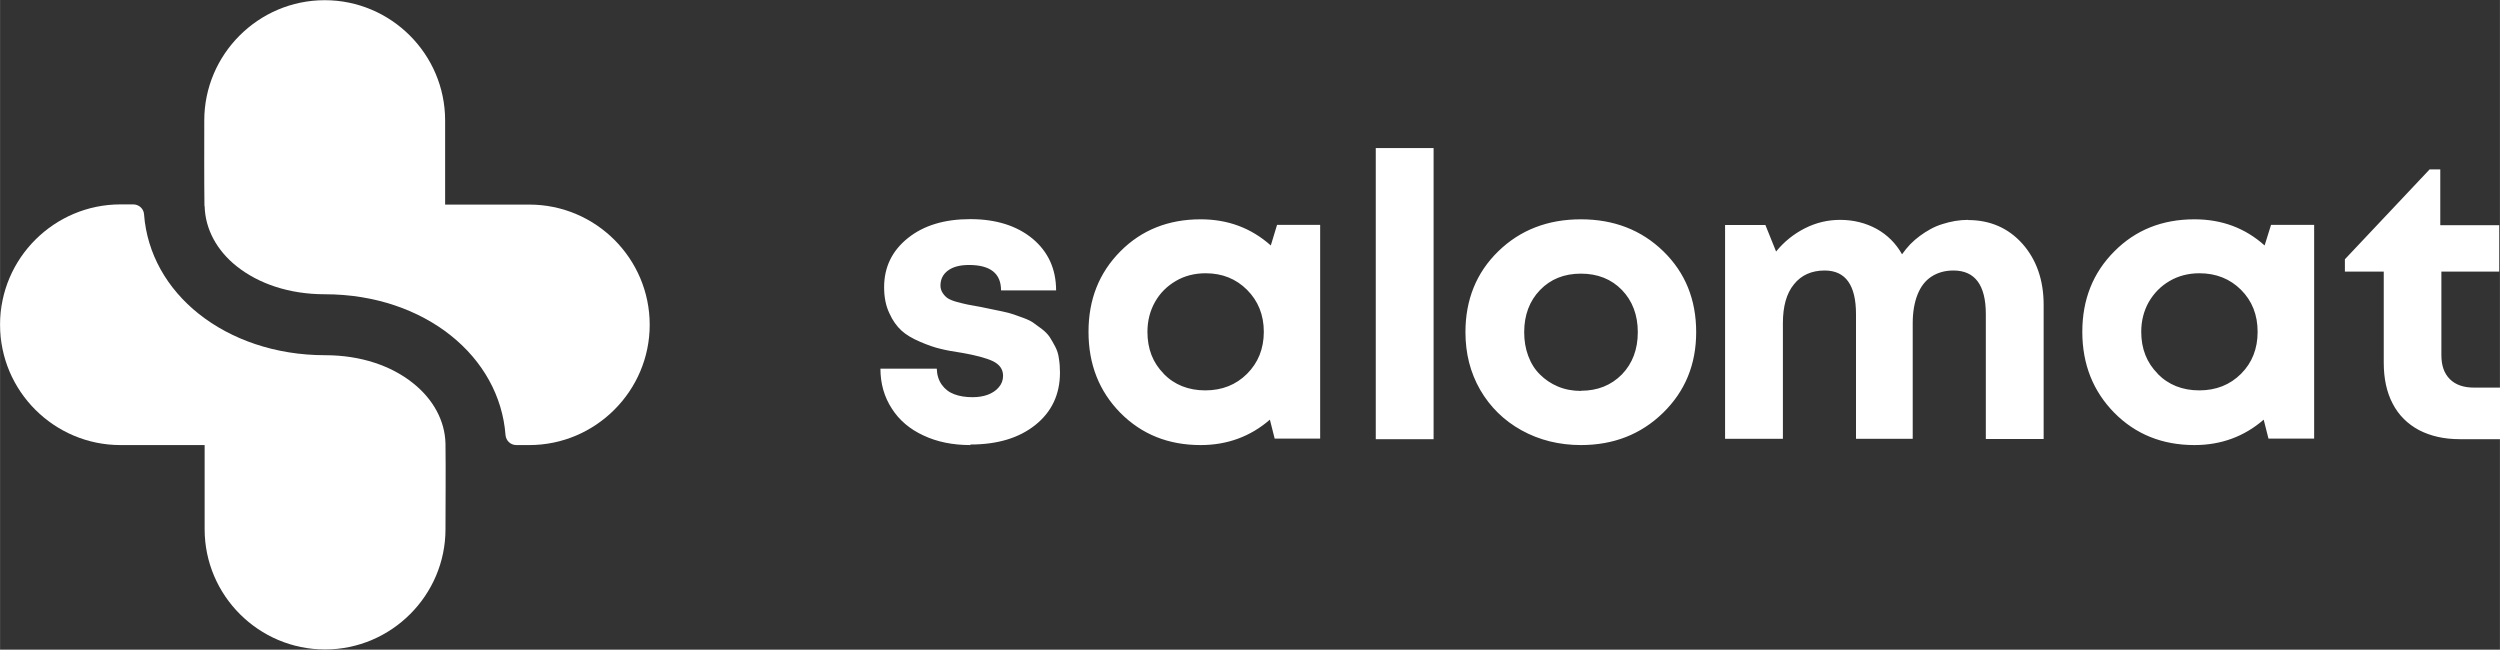 <?xml version="1.0" encoding="UTF-8"?>
<!DOCTYPE svg PUBLIC "-//W3C//DTD SVG 1.1//EN" "http://www.w3.org/Graphics/SVG/1.1/DTD/svg11.dtd">
<!-- Creator: CorelDRAW -->
<svg xmlns="http://www.w3.org/2000/svg" xml:space="preserve" width="32.383mm" height="8.415mm" version="1.1" style="shape-rendering:geometricPrecision; text-rendering:geometricPrecision; image-rendering:optimizeQuality; fill-rule:evenodd; clip-rule:evenodd"
viewBox="0 0 135.76 35.28"
 xmlns:xlink="http://www.w3.org/1999/xlink"
 xmlns:xodm="http://www.corel.com/coreldraw/odm/2003">
 <rect x="0" y="0" width="135.76" height="35.28" fill="#333333" stroke="none"/>
 <defs>
  <style type="text/css">
   <![CDATA[
    .fil1 {fill:white}
    .fil0 {fill:white;fill-rule:nonzero}
   ]]>
  </style>
 </defs>
 <g id="Слой_x0020_1">
  <path class="fil0" d="M52.7 24.17c-0.96,0 -1.81,-0.17 -2.55,-0.52 -0.74,-0.34 -1.32,-0.83 -1.72,-1.46 -0.41,-0.63 -0.62,-1.35 -0.62,-2.17l3.06 0c0.01,0.34 0.1,0.63 0.27,0.87 0.17,0.24 0.39,0.41 0.68,0.52 0.29,0.11 0.62,0.16 0.99,0.16 0.3,0 0.57,-0.04 0.82,-0.13 0.24,-0.09 0.45,-0.22 0.6,-0.4 0.16,-0.18 0.24,-0.39 0.24,-0.63 0,-0.36 -0.19,-0.62 -0.56,-0.8 -0.37,-0.17 -0.93,-0.32 -1.68,-0.45 -0.47,-0.07 -0.86,-0.14 -1.17,-0.22 -0.31,-0.07 -0.68,-0.2 -1.1,-0.38 -0.42,-0.18 -0.76,-0.38 -1.01,-0.61 -0.25,-0.23 -0.48,-0.54 -0.66,-0.95 -0.19,-0.4 -0.28,-0.87 -0.28,-1.4 0,-1.09 0.43,-1.98 1.29,-2.67 0.86,-0.69 1.99,-1.03 3.39,-1.03 1.4,0 2.53,0.36 3.38,1.06 0.85,0.71 1.28,1.65 1.28,2.81l-2.99 0c0,-0.92 -0.58,-1.38 -1.74,-1.38 -0.49,0 -0.87,0.1 -1.14,0.3 -0.27,0.2 -0.41,0.47 -0.41,0.82 0,0.14 0.04,0.28 0.12,0.4 0.08,0.12 0.17,0.22 0.28,0.29 0.11,0.07 0.28,0.14 0.5,0.2 0.23,0.06 0.43,0.11 0.58,0.14 0.16,0.03 0.4,0.07 0.71,0.13 0.27,0.06 0.46,0.1 0.58,0.12 0.11,0.02 0.31,0.06 0.58,0.12 0.27,0.06 0.48,0.11 0.61,0.16 0.14,0.05 0.33,0.12 0.56,0.2 0.24,0.09 0.42,0.18 0.54,0.27 0.13,0.09 0.27,0.2 0.45,0.33 0.17,0.13 0.31,0.27 0.42,0.43 0.1,0.16 0.2,0.33 0.3,0.52 0.1,0.19 0.17,0.4 0.2,0.64 0.04,0.24 0.06,0.5 0.06,0.77 0,1.19 -0.45,2.14 -1.34,2.85 -0.89,0.71 -2.06,1.06 -3.53,1.06l0 0zm16.65 -11.96l2.34 0 0 11.61 -2.47 0 -0.26 -1.03c-1.06,0.92 -2.32,1.38 -3.76,1.38 -1.75,0 -3.2,-0.58 -4.36,-1.75 -1.15,-1.17 -1.73,-2.63 -1.73,-4.4 0,-1.75 0.57,-3.2 1.73,-4.37 1.15,-1.16 2.61,-1.74 4.36,-1.74 1.48,0 2.74,0.47 3.81,1.42l0.34 -1.12 0 0zm-6.16 8.09c0.59,0.6 1.35,0.9 2.26,0.9 0.91,0 1.67,-0.3 2.27,-0.9 0.6,-0.6 0.91,-1.36 0.91,-2.28 0,-0.92 -0.31,-1.68 -0.91,-2.28 -0.6,-0.6 -1.35,-0.9 -2.25,-0.9 -0.6,0 -1.15,0.14 -1.62,0.42 -0.48,0.28 -0.86,0.66 -1.13,1.14 -0.27,0.48 -0.41,1.02 -0.41,1.62 0,0.92 0.29,1.68 0.89,2.28zm11.52 3.55l0 -15.81 3.14 0 0 15.81 -3.14 0zm11.15 0.32c-1.19,0 -2.27,-0.27 -3.23,-0.8 -0.96,-0.53 -1.71,-1.27 -2.25,-2.2 -0.54,-0.94 -0.8,-1.98 -0.8,-3.13 0,-1.76 0.59,-3.23 1.78,-4.39 1.19,-1.16 2.69,-1.74 4.49,-1.74 1.79,0 3.29,0.58 4.48,1.74 1.19,1.16 1.78,2.62 1.78,4.39 0,1.75 -0.6,3.21 -1.8,4.38 -1.2,1.17 -2.69,1.75 -4.46,1.75l0 0zm0 -2.95c0.9,0 1.64,-0.3 2.22,-0.89 0.57,-0.59 0.86,-1.36 0.86,-2.29 0,-0.93 -0.29,-1.7 -0.86,-2.29 -0.57,-0.59 -1.32,-0.89 -2.23,-0.89 -0.91,0 -1.65,0.3 -2.22,0.89 -0.57,0.59 -0.86,1.36 -0.86,2.29 0,0.46 0.07,0.89 0.22,1.29 0.15,0.4 0.36,0.74 0.64,1.01 0.27,0.27 0.59,0.49 0.97,0.65 0.38,0.16 0.8,0.24 1.26,0.24l0 0zm21.01 -9.27c1.2,0 2.19,0.43 2.96,1.29 0.76,0.86 1.15,1.97 1.15,3.31l0 7.29 -3.14 0 0 -6.78c0,-1.58 -0.59,-2.37 -1.76,-2.37 -0.45,0 -0.85,0.11 -1.19,0.33 -0.34,0.22 -0.59,0.55 -0.76,0.98 -0.17,0.43 -0.26,0.95 -0.26,1.55l0 6.28 -3.08 0 0 -6.77c0,-1.58 -0.57,-2.37 -1.7,-2.37 -0.71,0 -1.27,0.25 -1.67,0.75 -0.41,0.5 -0.6,1.21 -0.6,2.11l0 6.28 -3.14 0 0 -11.61 2.19 0 0.58 1.44c0.43,-0.53 0.95,-0.95 1.56,-1.26 0.61,-0.31 1.25,-0.46 1.92,-0.46 0.73,0 1.39,0.17 1.98,0.49 0.59,0.33 1.05,0.79 1.38,1.38 0.14,-0.2 0.29,-0.38 0.45,-0.55 0.16,-0.16 0.34,-0.32 0.52,-0.45 0.19,-0.14 0.38,-0.26 0.58,-0.37 0.2,-0.11 0.41,-0.2 0.64,-0.27 0.22,-0.07 0.45,-0.13 0.69,-0.17 0.24,-0.04 0.48,-0.06 0.72,-0.06l0 0zm16.46 0.26l2.34 0 0 11.61 -2.48 0 -0.26 -1.03c-1.06,0.92 -2.32,1.38 -3.76,1.38 -1.75,0 -3.2,-0.59 -4.35,-1.75 -1.15,-1.17 -1.74,-2.63 -1.74,-4.4 0,-1.75 0.58,-3.21 1.74,-4.37 1.15,-1.16 2.6,-1.74 4.35,-1.74 1.48,0 2.75,0.47 3.81,1.42l0.35 -1.12 0 0zm-6.16 8.09c0.59,0.6 1.35,0.9 2.26,0.9 0.91,0 1.67,-0.3 2.27,-0.9 0.6,-0.6 0.9,-1.36 0.9,-2.28 0,-0.92 -0.3,-1.68 -0.9,-2.28 -0.6,-0.6 -1.36,-0.9 -2.26,-0.9 -0.6,0 -1.14,0.14 -1.62,0.42 -0.48,0.28 -0.85,0.66 -1.13,1.14 -0.27,0.48 -0.41,1.02 -0.41,1.62 0,0.92 0.3,1.68 0.9,2.28zm17.19 0.75l1.42 0 0 2.8 -2.21 0c-0.85,0 -1.58,-0.17 -2.2,-0.49 -0.62,-0.33 -1.11,-0.81 -1.43,-1.43 -0.33,-0.62 -0.49,-1.37 -0.49,-2.23l0 -4.95 -2.11 0 0 -0.67 4.6 -4.88 0.58 0 0 3.03 3.2 0 0 2.52 -3.14 0 0 4.54c0,0.56 0.15,0.99 0.46,1.3 0.31,0.31 0.75,0.46 1.32,0.46l0 0z"/>
  <path class="fil1" d="M-0 17.64c0,3.6 2.94,6.53 6.54,6.53l4.57 0 0 4.57c0,3.6 2.94,6.53 6.54,6.53 3.6,0 6.54,-2.94 6.54,-6.53 0,-1.55 0.02,-3.11 0,-4.65 -0.03,-1.26 -0.68,-2.42 -1.76,-3.28 -1.17,-0.94 -2.83,-1.52 -4.78,-1.52 -2.71,0 -5.11,-0.86 -6.85,-2.24 -1.74,-1.38 -2.82,-3.28 -2.98,-5.41 -0.02,-0.31 -0.28,-0.54 -0.59,-0.54l-0.69 0c-3.6,0 -6.54,2.93 -6.54,6.53l0 0z"/>
  <path class="fil1" d="M11.11 11.19c0.03,1.26 0.67,2.42 1.74,3.27 1.18,0.94 2.84,1.52 4.79,1.52 2.72,0 5.11,0.86 6.84,2.24 1.73,1.38 2.81,3.28 2.97,5.41 0.03,0.31 0.28,0.54 0.59,0.54l0.7 0c3.6,0 6.54,-2.94 6.54,-6.53 0,-3.6 -2.93,-6.53 -6.54,-6.53l-4.57 0 0 -4.57c0,-3.6 -2.94,-6.53 -6.54,-6.53 -3.6,0 -6.54,2.94 -6.54,6.53 0,1.55 -0.01,3.11 0.01,4.66l0 0z"/>
 </g>
</svg>
